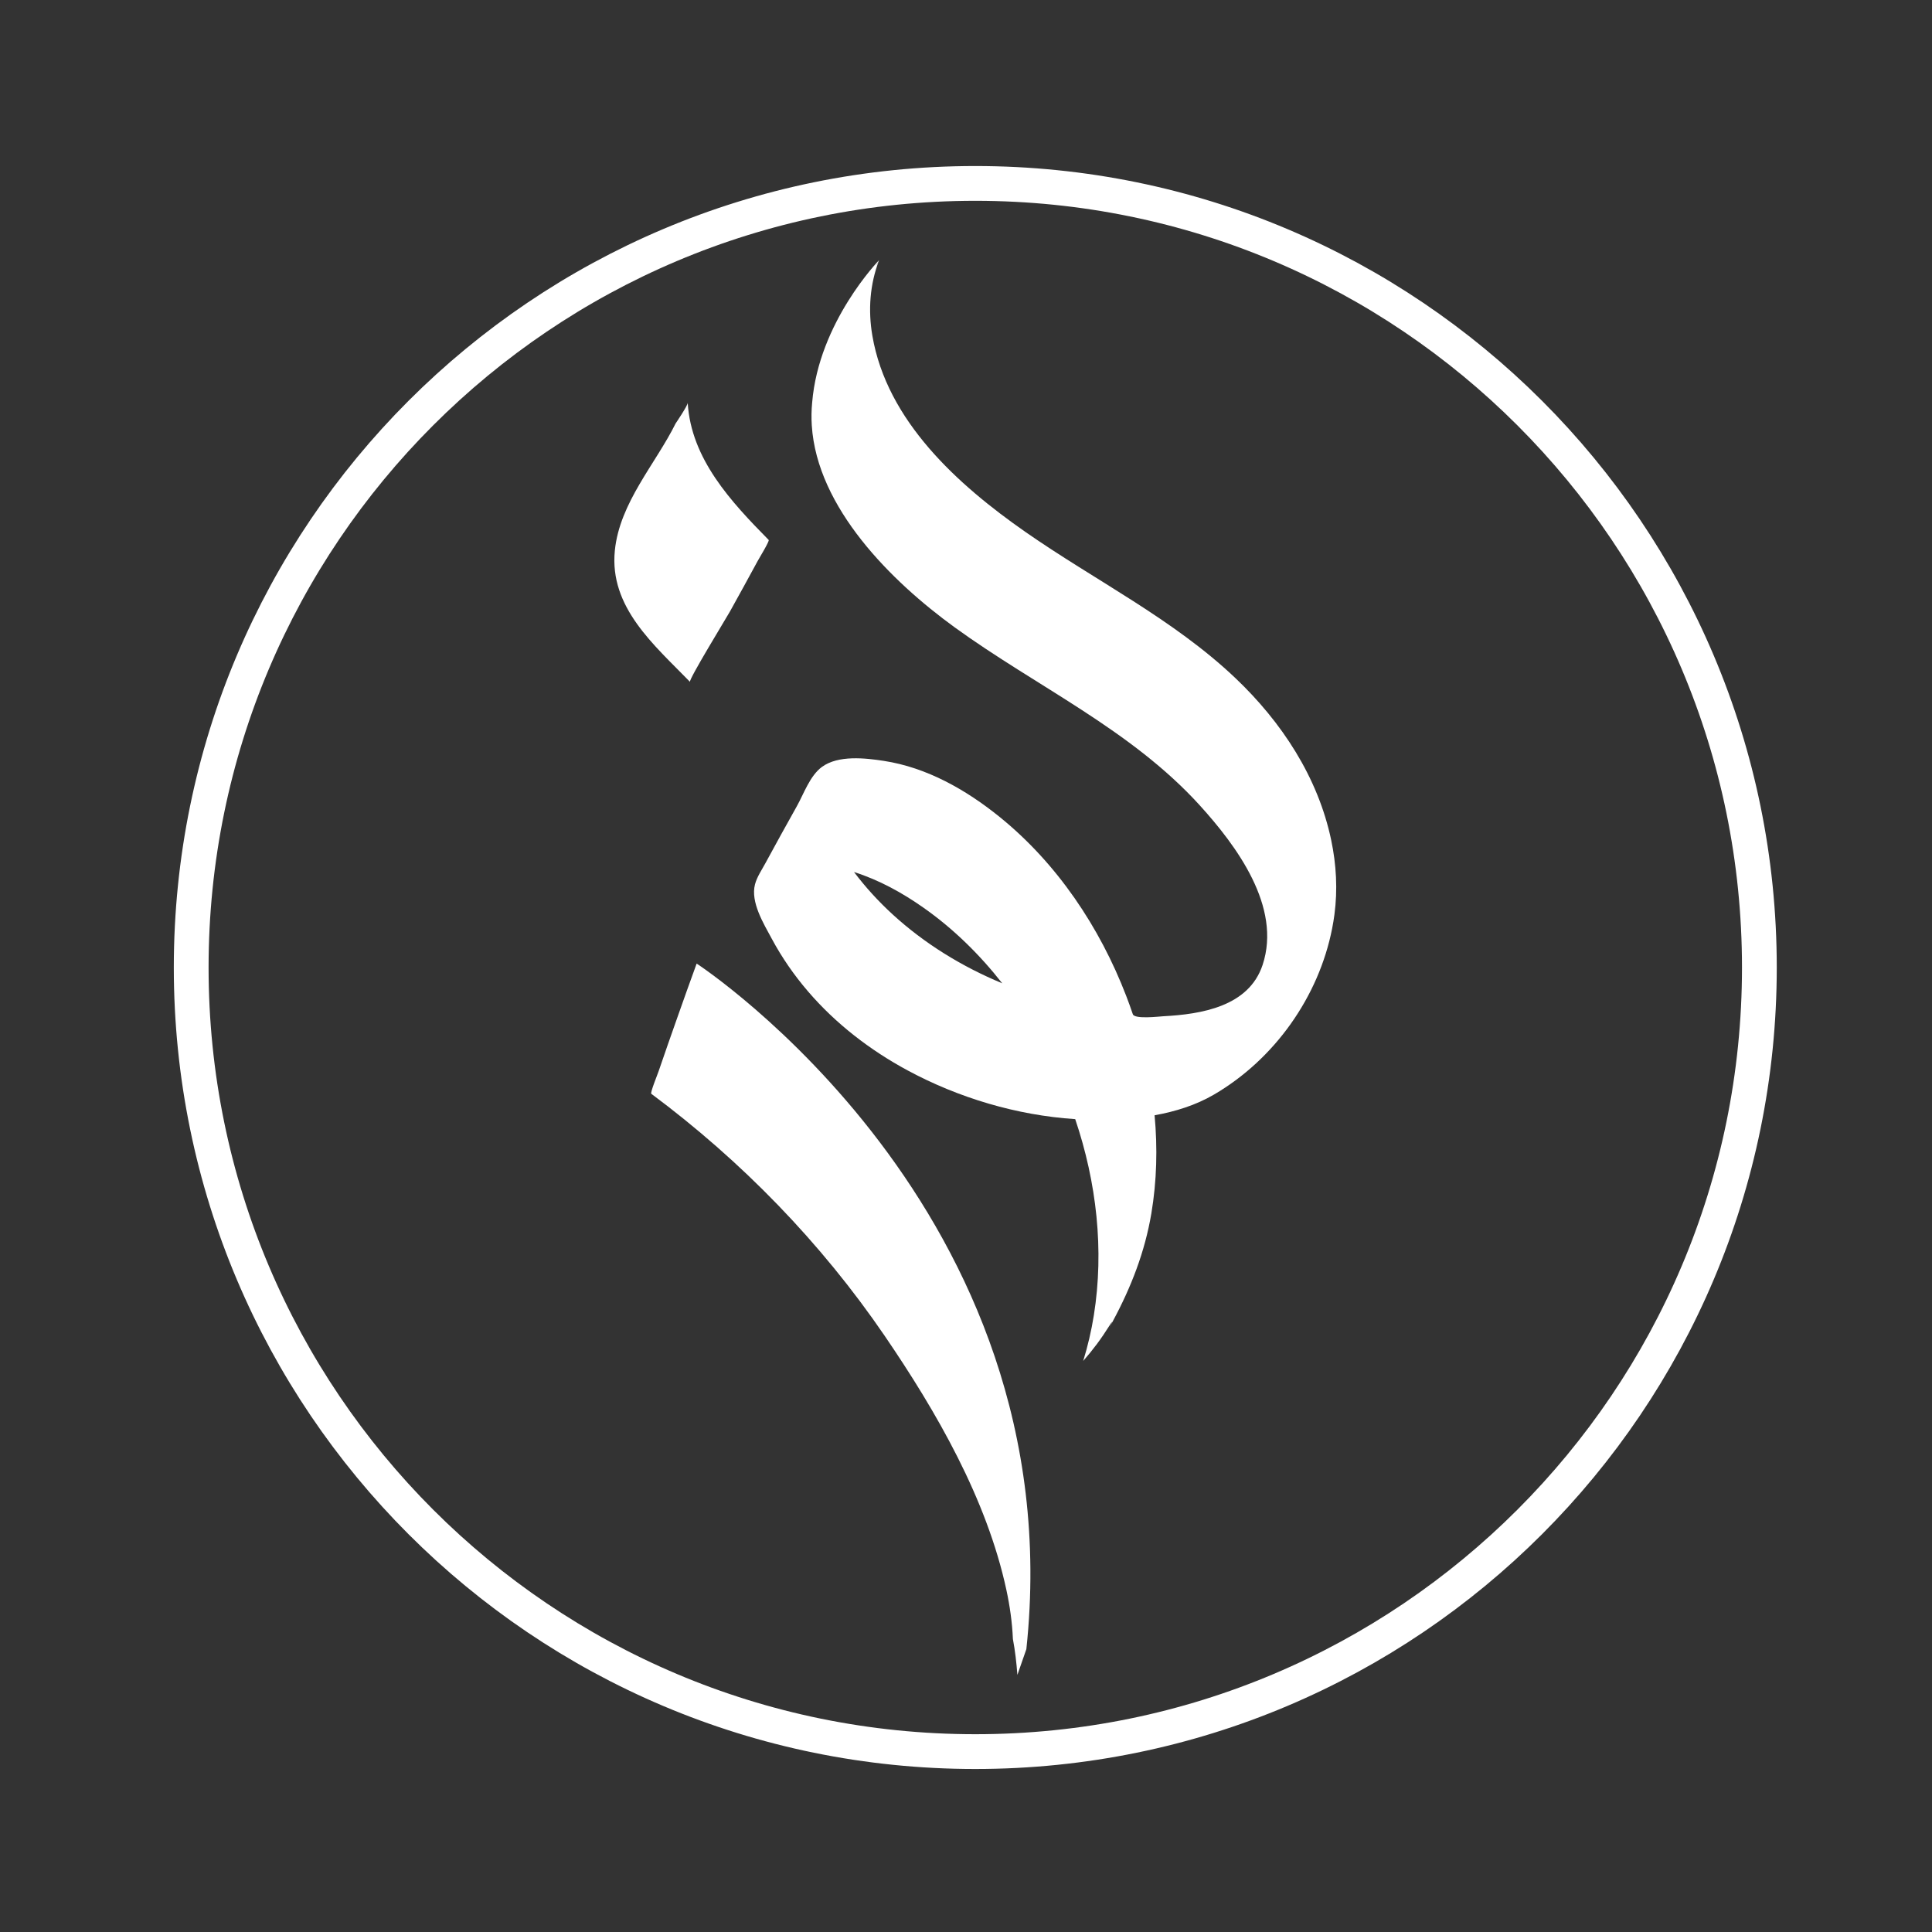 <svg xmlns="http://www.w3.org/2000/svg" xmlns:xlink="http://www.w3.org/1999/xlink" xmlns:inkscape="http://www.inkscape.org/namespaces/inkscape" version="1.1" width="500" height="500" viewBox="0 0 500 500">
<rect x="0" y="0" width="500" height="500" fill="#333333" stroke="none"/>
<defs fill="#ffffff">
<clipPath id="clip_0" fill="#ffffff">
<path transform="matrix(1,0,0,-1,0,500)" d="M0 500H500V0H0Z" fill="#ffffff"/>
</clipPath>
</defs>
<g clip-path="url(#clip_0)">
<path transform="matrix(1,0,0,-1,188.938,158.205)" d="M0 0C2.397 4.33 4.795 8.66 7.144 13.016 7.469 13.618 10.261 18.198 9.996 18.467 .285 28.327-10.093 39.404-10.958 53.957-10.918 53.274-14.101 48.588-14.07 48.649-19.269 38.143-28.576 28.125-29.818 15.728-31.291 1.028-19.641-8.715-10.364-18.263-10.818-17.795-.829-1.498 0 0" fill="#ffffff"/>
<path transform="matrix(1,0,0,-1,219.4,338.262)" d="M0 0C-.001 .001-.006 .004-.006 .004-.068-.166-.06-.151 0 0" fill="#ffffff"/>
<path transform="matrix(1,0,0,-1,180.296,249.374)" d="M0 0C-.04-.102-.046-.112-.004 .003-1.694-4.624-3.346-9.267-4.984-13.912-6.623-18.558-8.262-23.205-9.849-27.868-10.071-28.519-12.06-33.458-11.749-33.69 11.633-51.1 32.177-72.213 48.629-96.299 62.072-115.98 75.064-138.535 80.145-162.043 81.05-166.228 81.657-170.496 81.84-174.78 82.412-177.862 82.775-180.969 83.004-184.088 83.794-181.871 84.563-179.646 85.326-177.421 97.443-63.699 .339-.221 0 0" fill="#ffffff"/>
<path transform="matrix(1,0,0,-1,230.959,236.599)" d="M0 0C-3.631 3.333-6.97 6.987-9.942 10.921-3.482 8.877 2.531 5.566 8.063 1.672 15.789-3.763 22.587-10.446 28.417-17.879 18.022-13.573 8.292-7.605 0 0M113.556 19.166C110.132 35.479 100.719 49.756 88.754 61.117 72.645 76.413 52.515 86.32 34.413 98.937 16.94 111.123-1.415 127.617-5.194 149.722-6.322 156.314-5.853 163.02-3.442 169.279-3.648 168.743-3.994 168.138-4.368 167.536L-3.442 169.279C-3.442 169.279-19.058 153.265-20.773 132.418-20.966 130.44-20.993 128.476-20.872 126.531-20.871 126.518-20.871 126.505-20.87 126.492H-20.869C-19.513 105.168-.218 86.093 16.081 74.265 37.264 58.895 61.724 47.808 79.557 28.159 89.003 17.751 100.811 1.939 95.797-13.138 92.217-23.901 79.955-25.887 70.084-26.408 69.063-26.462 62.673-27.229 62.216-25.88 61.678-24.287 61.105-22.707 60.504-21.143 53.666-3.362 42.602 13.177 27.712 25.204 19.036 32.213 8.9 37.98-2.245 39.687-7.044 40.42-14.008 41.216-18.234 38.129-21.35 35.85-22.942 31.154-24.717 27.987-27.466 23.073-30.198 18.148-32.878 13.195-33.794 11.499-35.06 9.655-35.564 7.737-36.778 3.115-33.301-2.48-31.211-6.374-28.606-11.225-25.45-15.772-21.865-19.952-14.678-28.336-5.778-35.186 3.929-40.42 17.049-47.498 32.162-52.045 47.304-53.03 52.83-69.34 54.834-86.887 52.126-103.804 51.49-107.79 50.568-111.748 49.371-115.613 50.608-114.199 51.799-112.738 52.927-111.226 54.078-109.68 55.149-108.082 56.18-106.45 57.142-104.921 56.959-105.414 56.134-107.034 56.438-106.456 56.747-105.878 57.051-105.305 61.798-96.48 65.337-87.363 67.01-77.444 68.418-69.054 68.636-60.504 67.846-52.034 73.207-51.078 78.522-49.419 83.22-46.675 98.86-37.54 110.318-21.428 113.805-3.654 114.037-2.47 114.233-1.28 114.392-.084 115.247 6.359 114.882 12.848 113.556 19.166" fill="#ffffff"/>
<path transform="matrix(1,0,0,-1,455.325,250.391)" stroke-width="9" stroke-linecap="butt" stroke-miterlimit="10" stroke-linejoin="miter" fill="none" stroke="#ffffff" d="M0 0C0-112.071-90.851-202.922-202.922-202.922-314.993-202.922-405.844-112.071-405.844 0-405.844 112.071-314.993 202.922-202.922 202.922-90.851 202.922 0 112.071 0 0Z"/>
</g>
</svg>